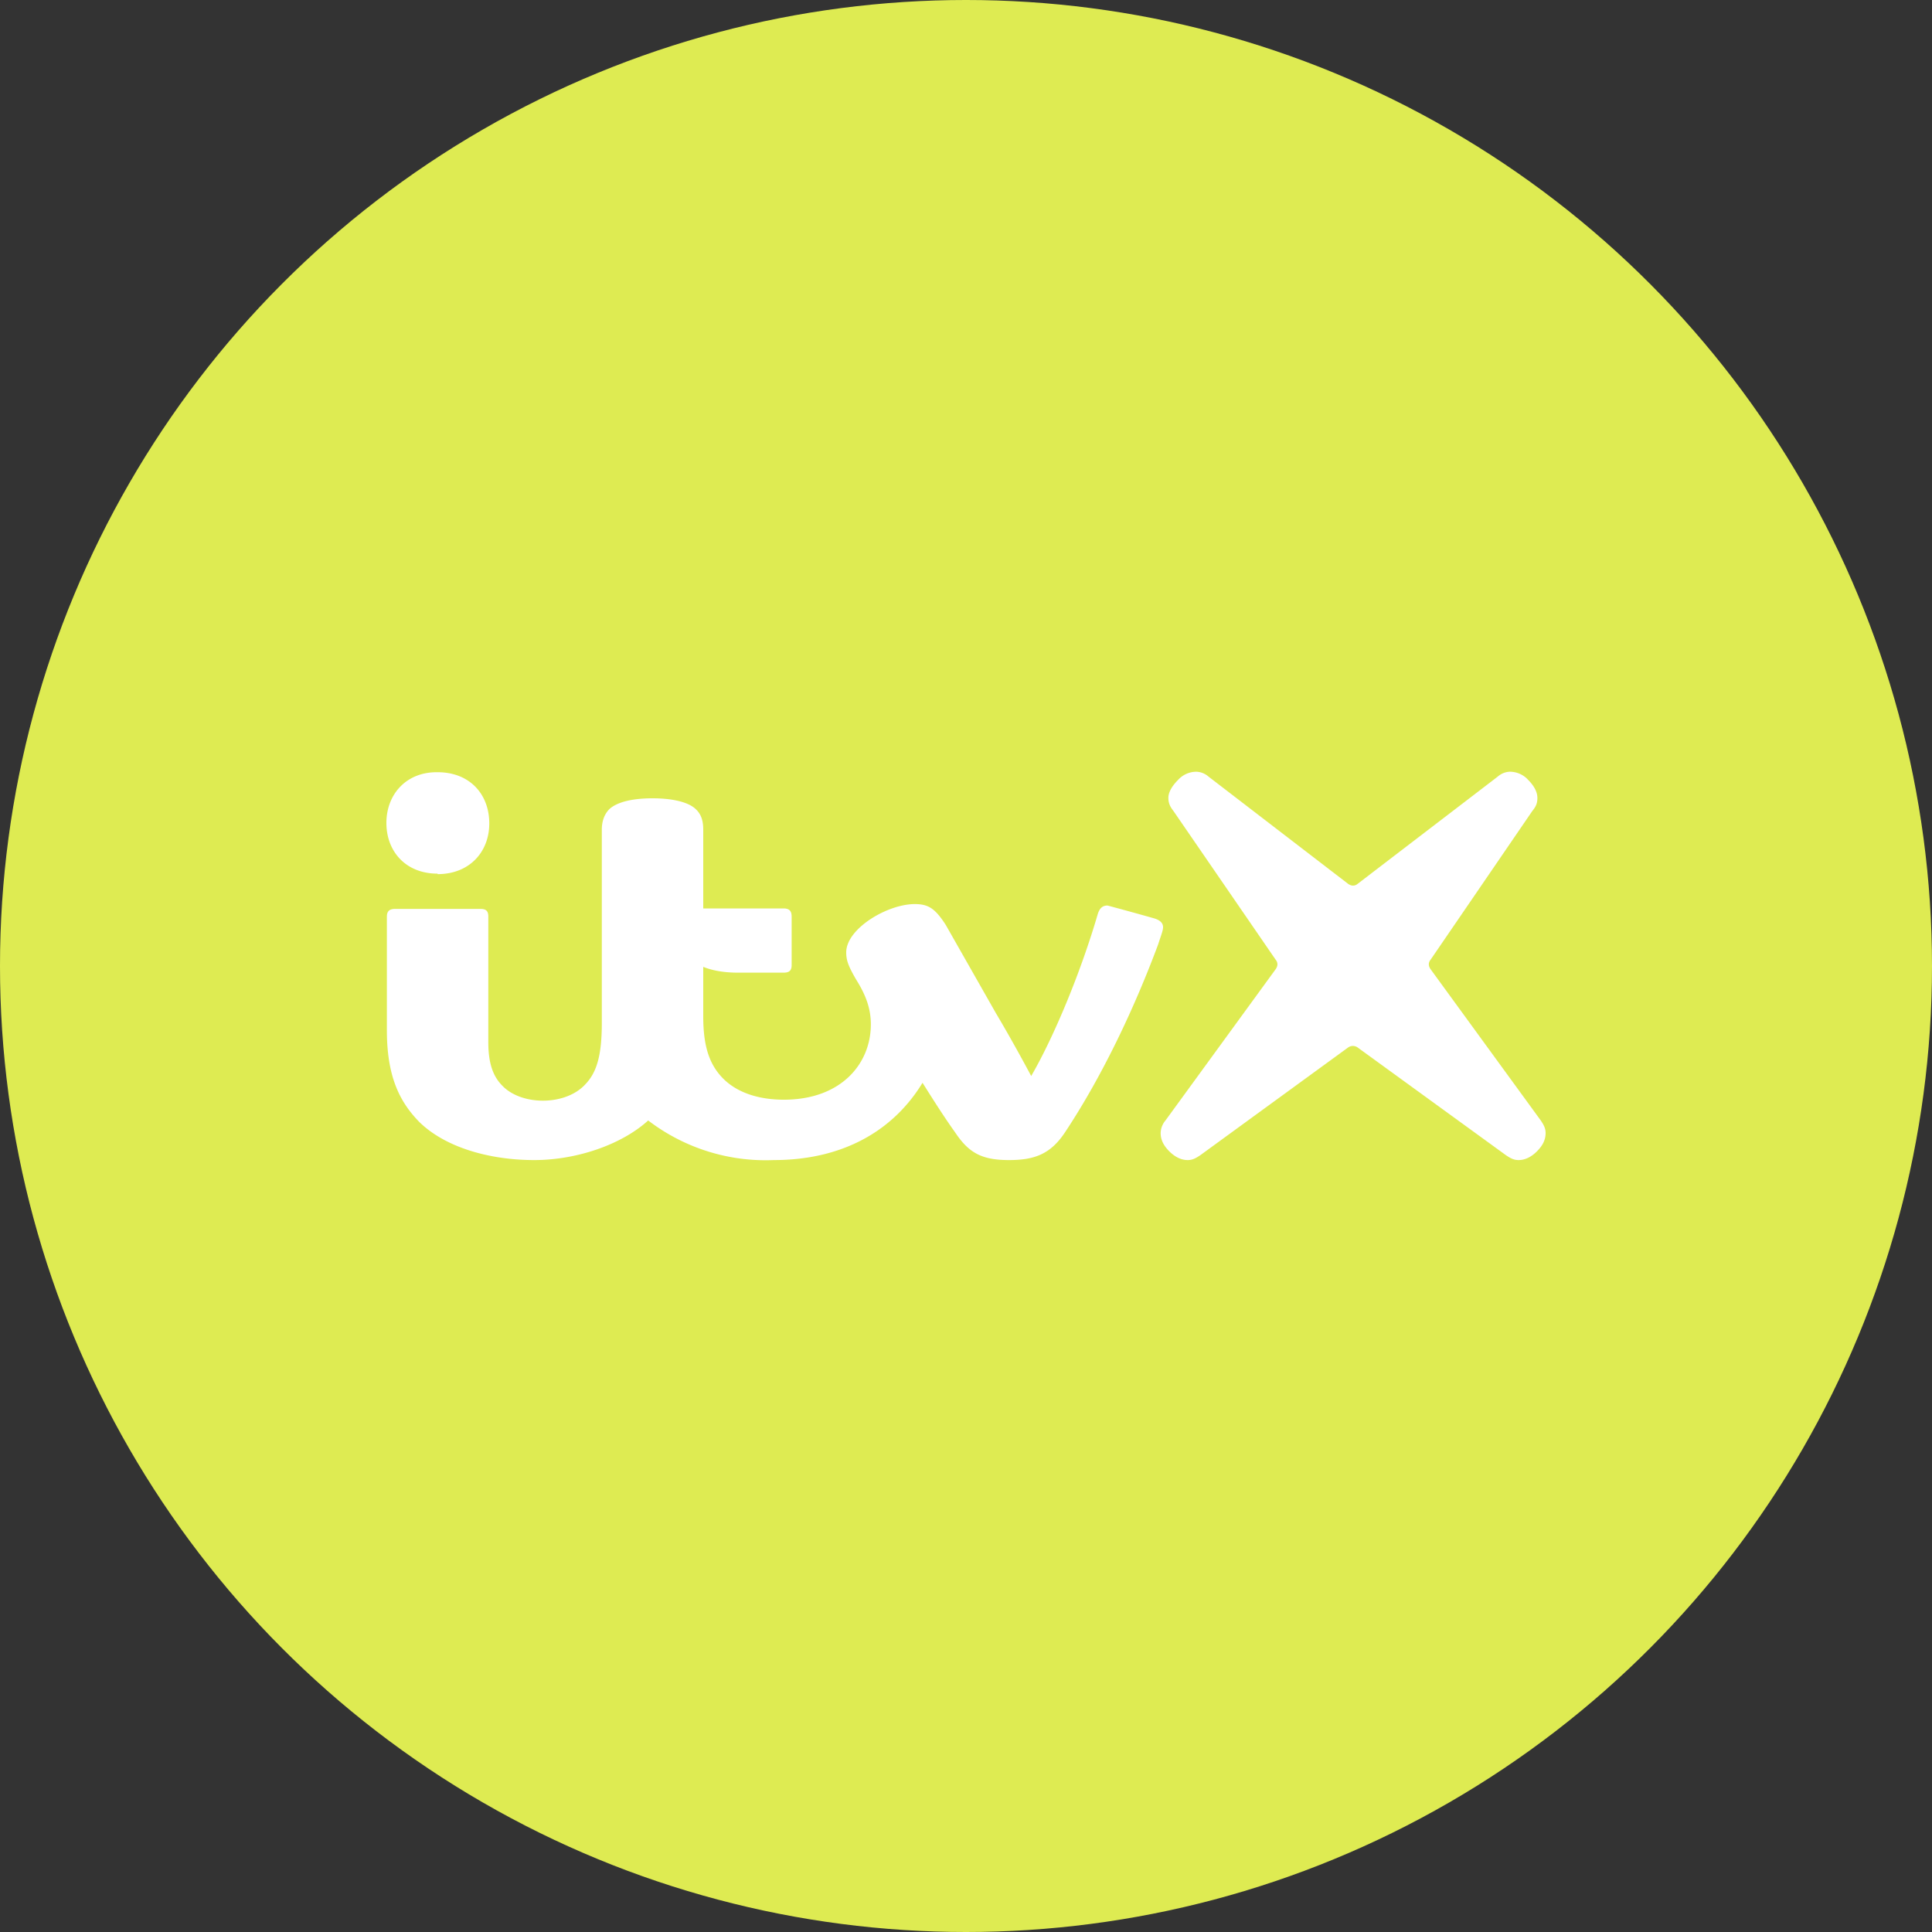 <?xml version="1.0" encoding="utf-8"?>
<svg role="img" viewBox="0 0 24 24" xmlns="http://www.w3.org/2000/svg">
	<rect x="0" y="0" width="24" height="24" fill="#333333" stroke="none"/>
	<title>ITVx</title>
	<circle cx="12" cy="12" r="12" fill="#DEEB52"></circle>
	<path d="M15.91 11.018a59.87 59.87 0 0 0-.98-.27c-.1 0-.16.05-.2.17-.35 1.2-.9 2.53-1.38 3.36-.16-.3-.45-.83-.73-1.3l-1.04-1.83c-.22-.34-.36-.43-.64-.43-.57 0-1.42.51-1.42 1 0 .16.04.28.21.57.2.32.3.6.3.92 0 .82-.62 1.56-1.8 1.56-.55 0-.99-.16-1.27-.45-.27-.28-.4-.65-.4-1.27v-1.03c.2.08.44.12.73.12h.93c.13 0 .17-.05.17-.16v-1c0-.11-.04-.17-.17-.17H6.56v-1.63c0-.2-.05-.33-.16-.43-.16-.15-.5-.22-.89-.22-.4 0-.72.07-.89.22-.1.1-.16.24-.16.43v4c0 .66-.1 1.02-.34 1.27-.2.22-.53.34-.88.34s-.66-.12-.84-.31c-.2-.2-.29-.48-.29-.9v-2.6c0-.11-.04-.16-.16-.16H.18c-.12 0-.17.05-.17.16v2.35c0 .94.25 1.47.67 1.9.55.54 1.48.79 2.38.79.88 0 1.81-.32 2.36-.82a4 4 0 0 0 2.6.82c1.42 0 2.47-.6 3.08-1.6.27.43.47.74.67 1.02.28.42.54.58 1.12.58.54 0 .87-.13 1.17-.59.78-1.18 1.44-2.59 1.92-3.88.05-.16.1-.28.1-.35 0-.08-.05-.14-.17-.18zm-14.85-.92c.66 0 1.07-.46 1.07-1.05 0-.6-.4-1.06-1.07-1.06-.65-.01-1.06.46-1.06 1.05 0 .59.4 1.05 1.06 1.05zm22.84 5.1-2.28-3.13c-.05-.07-.05-.14 0-.2l2.1-3.07c.07-.09.11-.15.11-.28 0-.12-.07-.25-.19-.37a.51.51 0 0 0-.39-.17.4.4 0 0 0-.24.1l-2.9 2.22c-.06.05-.13.05-.2 0l-2.89-2.22a.4.4 0 0 0-.25-.1.51.51 0 0 0-.38.17c-.12.12-.2.25-.2.37 0 .13.05.2.11.28l2.11 3.07c.05.06.05.13 0 .2l-2.28 3.13a.42.42 0 0 0-.1.26c0 .14.06.26.18.38.11.11.24.18.38.18.1 0 .17-.04.26-.1l3.06-2.23a.17.17 0 0 1 .2 0l3.07 2.23c.09.06.16.1.26.1.14 0 .27-.07.38-.18.12-.12.18-.24.18-.38 0-.1-.04-.17-.1-.26z" transform="translate(4.8, 4.8) scale(0.6)" fill="white"></path>
</svg>